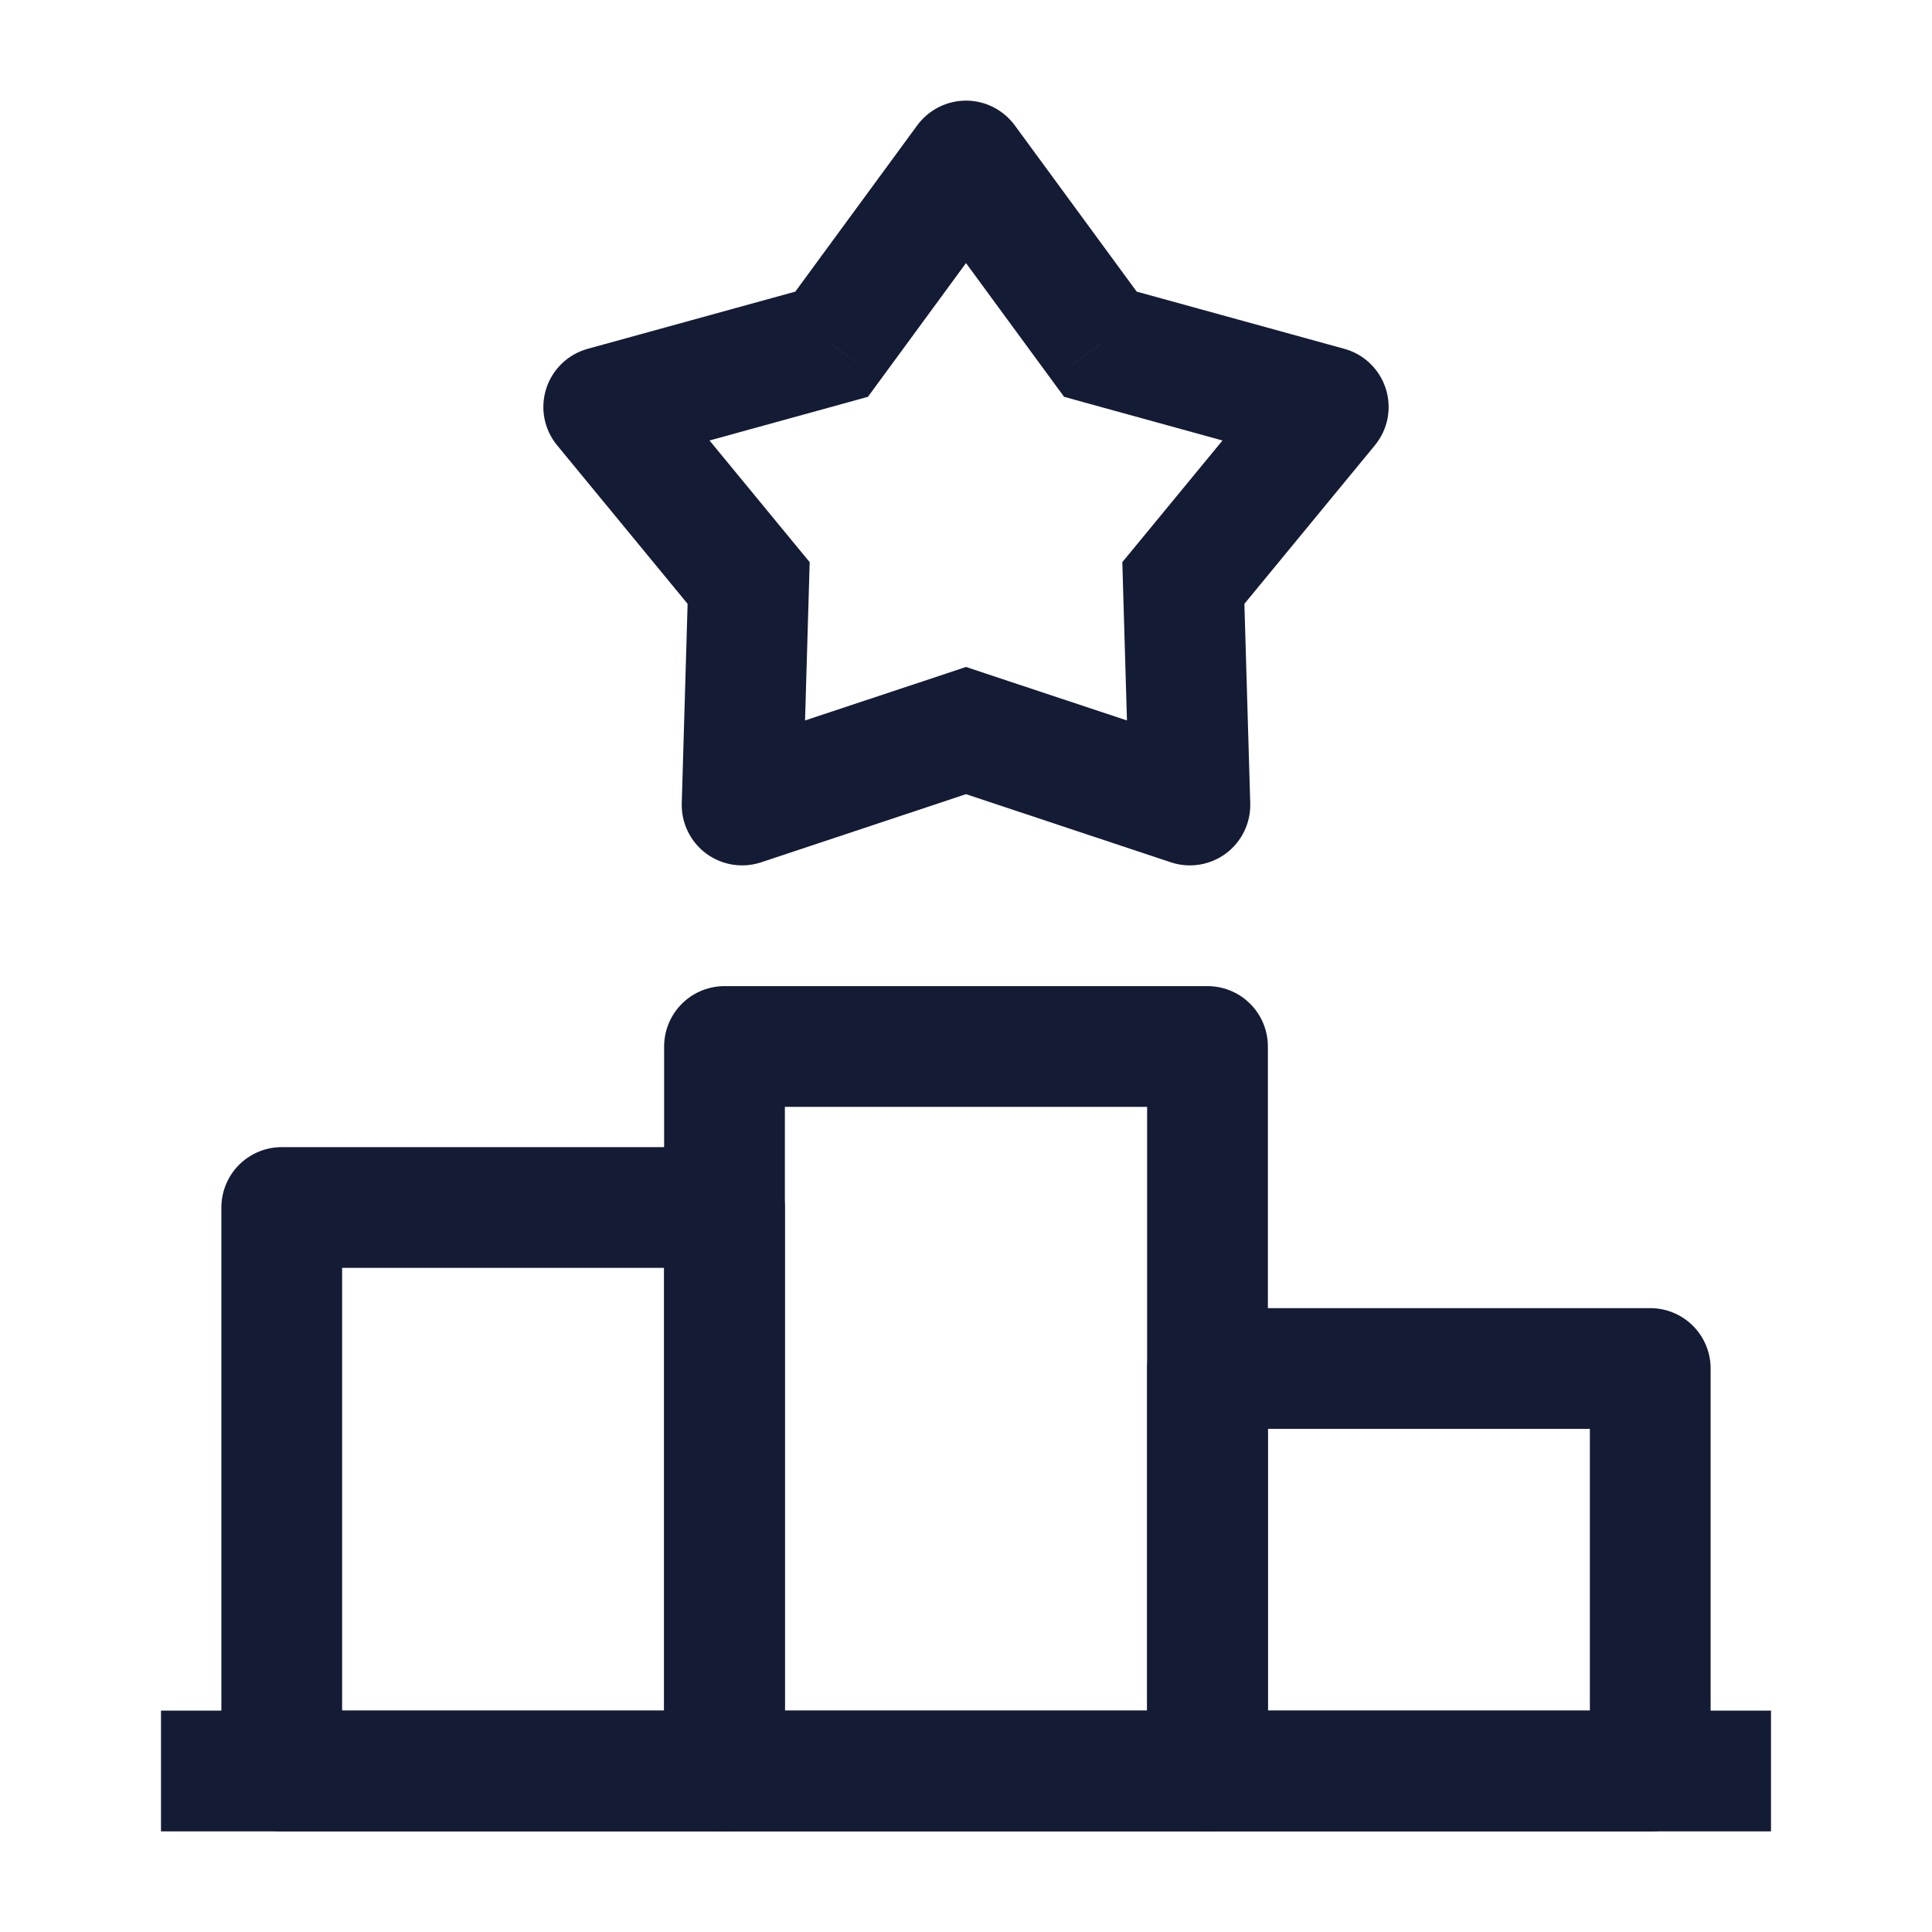 <svg width="24" height="24" viewBox="0 0 24 24" fill="none" xmlns="http://www.w3.org/2000/svg">
<path d="M9 15H3.5V22H9V15Z" stroke="#141B34" stroke-width="1.5" stroke-linejoin="round"/>
<path d="M20.5 17H15V22H20.5V17Z" stroke="#141B34" stroke-width="1.5" stroke-linejoin="round"/>
<path d="M15 13H9V22H15V13Z" stroke="#141B34" stroke-width="1.5" stroke-linejoin="round"/>
<path d="M2 22H22" stroke="#141B34" stroke-width="1.5" stroke-linejoin="round"/>
<path d="M12 2L12.605 1.556C12.463 1.364 12.239 1.25 12 1.25C11.761 1.25 11.537 1.364 11.395 1.556L12 2ZM13.669 4.276L13.064 4.719L13.218 4.929L13.47 4.999L13.669 4.276ZM16.5 5.056L17.079 5.532C17.241 5.336 17.292 5.072 17.215 4.829C17.138 4.587 16.944 4.4 16.699 4.333L16.5 5.056ZM14.7 7.242L14.121 6.766L13.942 6.983L13.95 7.264L14.7 7.242ZM14.781 10L14.545 10.712C14.777 10.789 15.032 10.748 15.229 10.602C15.425 10.456 15.538 10.223 15.531 9.978L14.781 10ZM12 9.076L12.236 8.364L12 8.285L11.764 8.364L12 9.076ZM9.219 10L8.469 9.978C8.462 10.223 8.575 10.456 8.771 10.602C8.968 10.748 9.223 10.789 9.455 10.712L9.219 10ZM9.3 7.242L10.05 7.264L10.058 6.983L9.879 6.766L9.3 7.242ZM7.5 5.056L7.301 4.333C7.056 4.4 6.862 4.587 6.785 4.829C6.708 5.072 6.759 5.336 6.921 5.532L7.5 5.056ZM10.331 4.276L10.53 4.999L10.782 4.929L10.936 4.719L10.331 4.276ZM11.395 2.443L13.064 4.719L14.274 3.832L12.605 1.556L11.395 2.443ZM13.47 4.999L16.301 5.779L16.699 4.333L13.868 3.553L13.47 4.999ZM15.921 4.579L14.121 6.766L15.279 7.719L17.079 5.532L15.921 4.579ZM13.95 7.264L14.031 10.022L15.531 9.978L15.45 7.22L13.95 7.264ZM15.018 9.288L12.236 8.364L11.764 9.787L14.545 10.712L15.018 9.288ZM11.764 8.364L8.982 9.288L9.455 10.712L12.236 9.787L11.764 8.364ZM9.969 10.022L10.05 7.264L8.55 7.22L8.469 9.978L9.969 10.022ZM9.879 6.766L8.079 4.579L6.921 5.532L8.721 7.719L9.879 6.766ZM7.699 5.779L10.53 4.999L10.132 3.553L7.301 4.333L7.699 5.779ZM10.936 4.719L12.605 2.443L11.395 1.556L9.726 3.832L10.936 4.719Z" fill="#141B34"/>
</svg>

